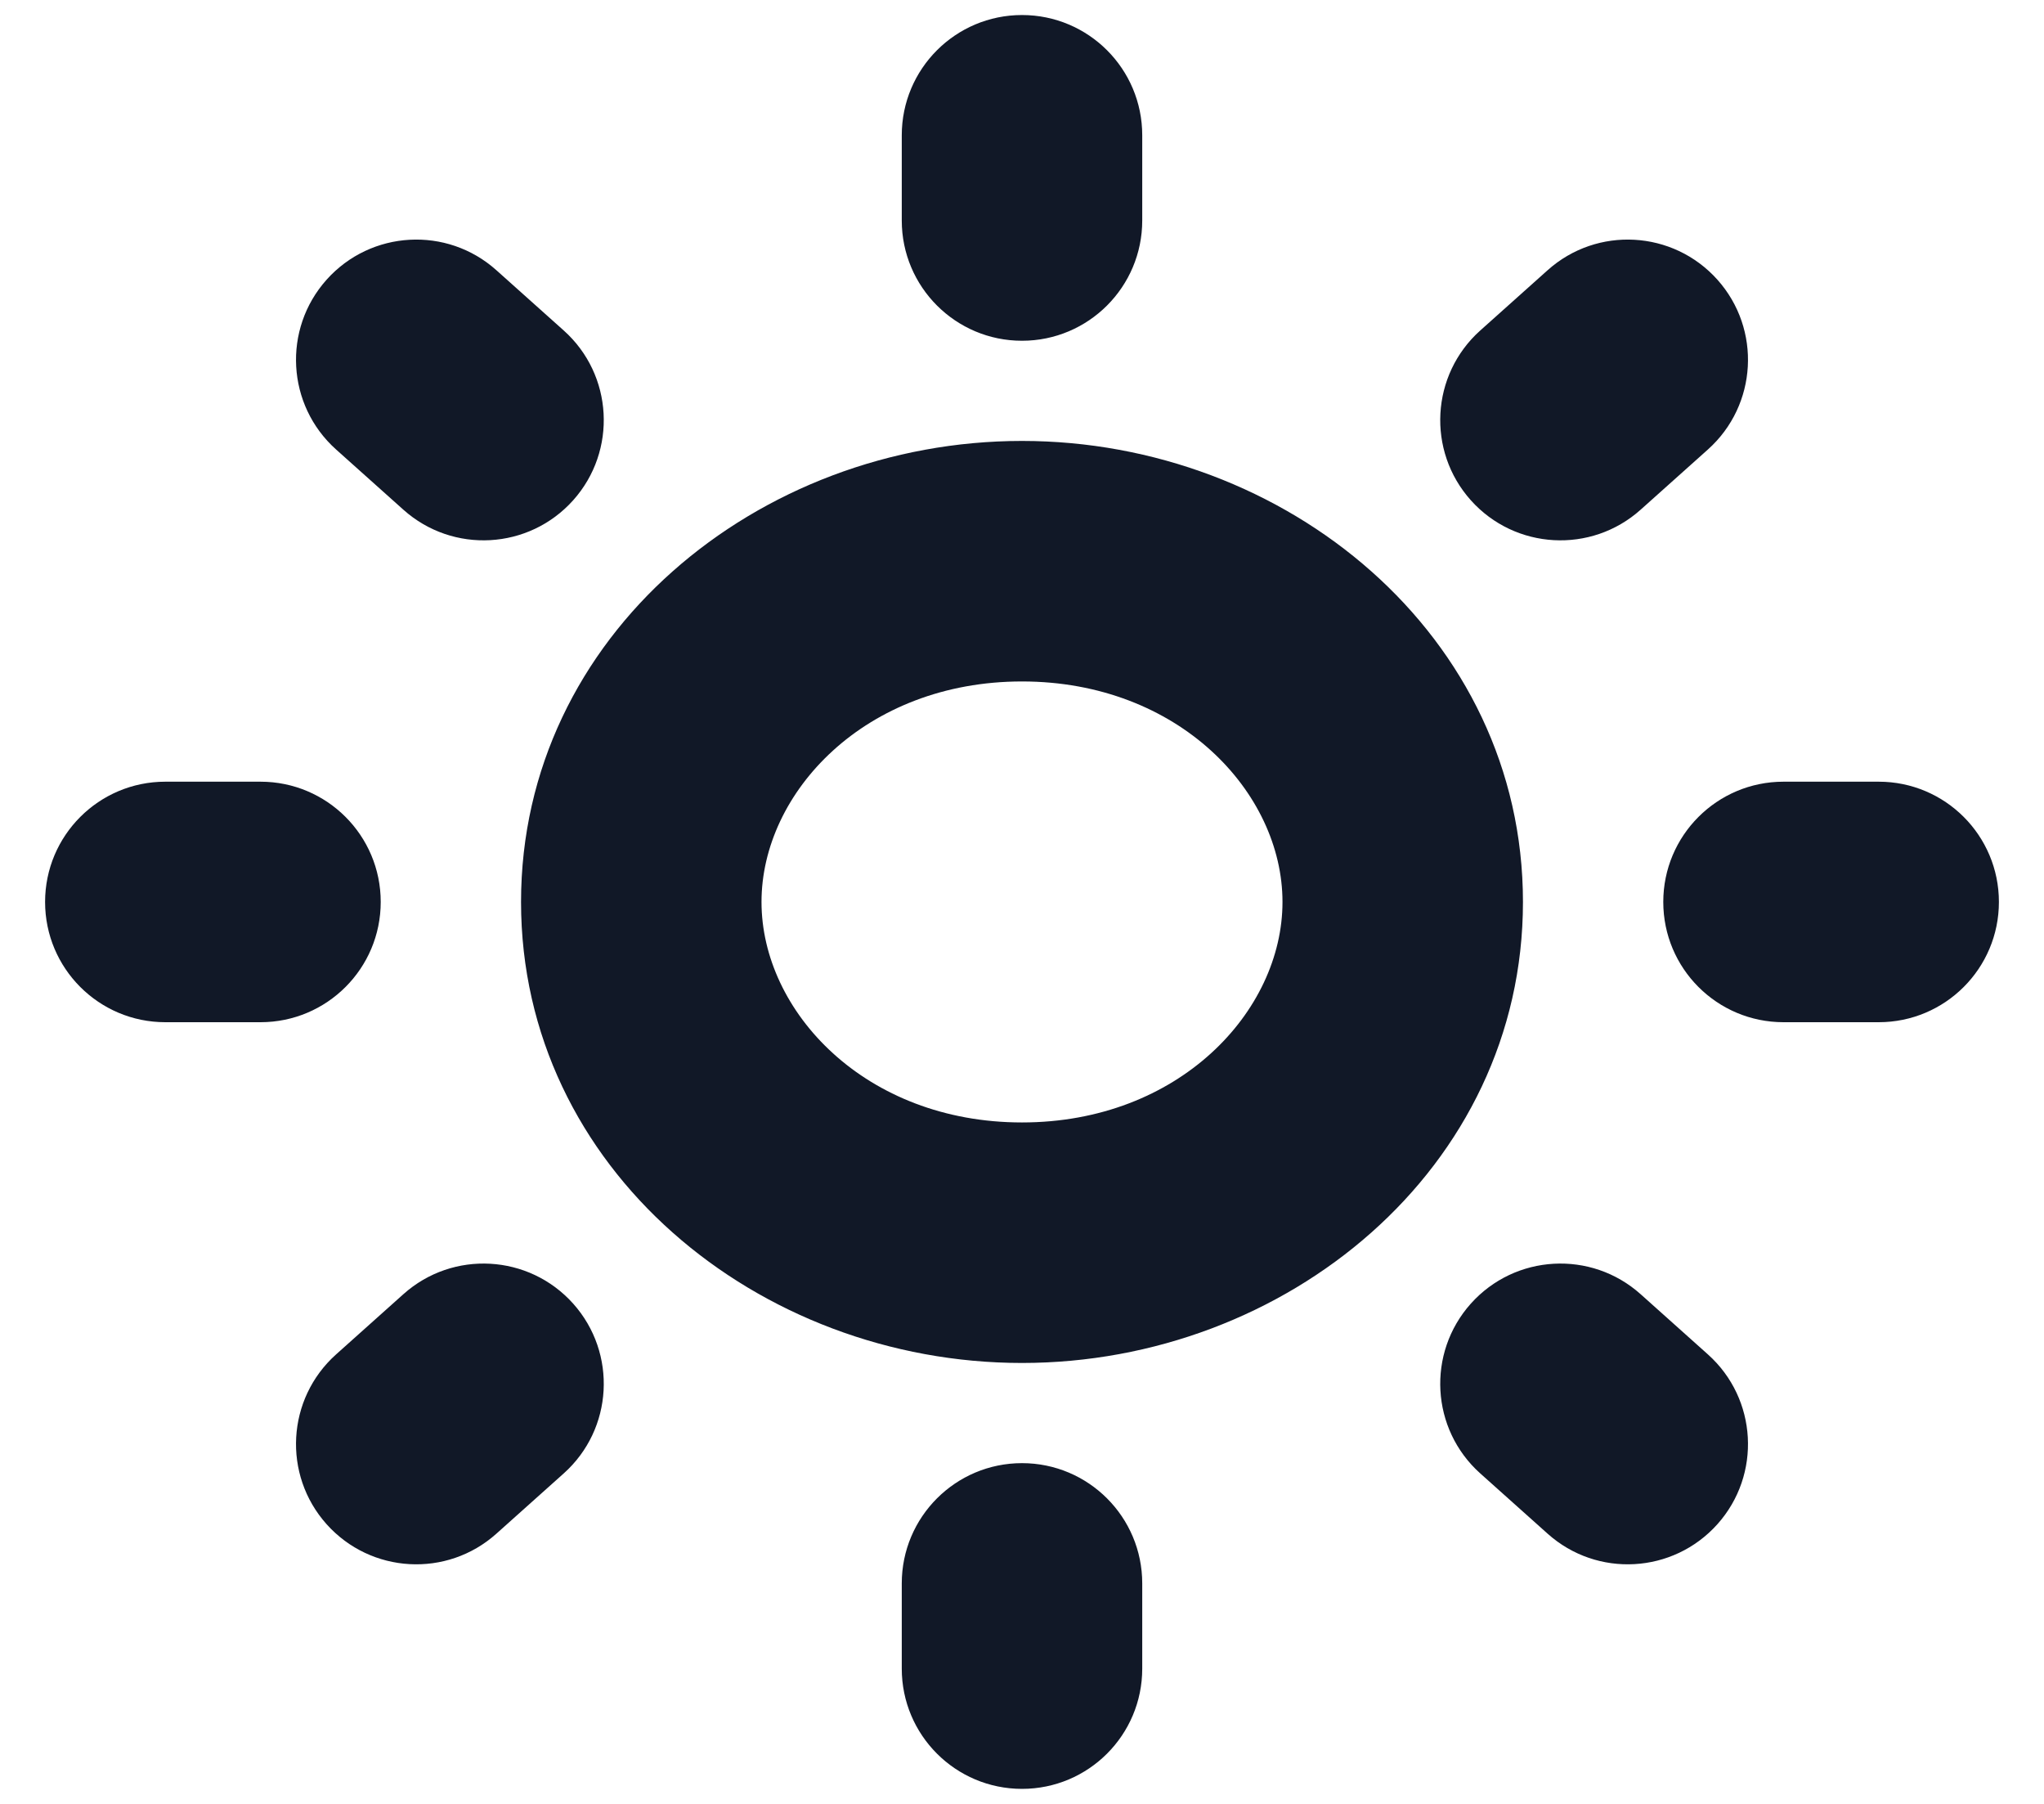 <svg width="34" height="30" viewBox="0 0 34 30" fill="none" xmlns="http://www.w3.org/2000/svg" xmlns:xlink="http://www.w3.org/1999/xlink">
<path d="M19,2.25C19,1.145 18.105,0.25 17,0.25C15.895,0.25 15,1.145 15,2.25L19,2.25ZM15,3.667C15,4.771 15.895,5.667 17,5.667C18.105,5.667 19,4.771 19,3.667L15,3.667ZM19,26.333C19,25.229 18.105,24.333 17,24.333C15.895,24.333 15,25.229 15,26.333L19,26.333ZM15,27.75C15,28.855 15.895,29.75 17,29.75C18.105,29.75 19,28.855 19,27.75L15,27.75ZM31.25,17C32.355,17 33.25,16.105 33.25,15C33.25,13.895 32.355,13 31.25,13L31.25,17ZM29.667,13C28.562,13 27.667,13.895 27.667,15C27.667,16.105 28.562,17 29.667,17L29.667,13ZM4.333,17C5.438,17 6.333,16.105 6.333,15C6.333,13.895 5.438,13 4.333,13L4.333,17ZM2.75,13C1.645,13 0.75,13.895 0.75,15C0.75,16.105 1.645,17 2.75,17L2.75,13ZM25.743,25.506C26.566,26.243 27.83,26.172 28.567,25.349C29.303,24.526 29.233,23.262 28.41,22.525L25.743,25.506ZM27.29,21.523C26.467,20.787 25.203,20.857 24.466,21.68C23.73,22.503 23.8,23.768 24.623,24.504L27.29,21.523ZM6.71,8.477C7.533,9.213 8.797,9.143 9.534,8.32C10.27,7.497 10.2,6.232 9.377,5.496L6.71,8.477ZM8.257,4.494C7.434,3.757 6.17,3.828 5.433,4.651C4.697,5.474 4.767,6.738 5.59,7.475L8.257,4.494ZM28.41,7.475C29.233,6.738 29.303,5.474 28.567,4.651C27.83,3.828 26.566,3.757 25.743,4.494L28.41,7.475ZM24.623,5.496C23.8,6.232 23.73,7.497 24.466,8.32C25.203,9.143 26.467,9.213 27.29,8.477L24.623,5.496ZM9.377,24.504C10.2,23.768 10.27,22.504 9.534,21.68C8.797,20.857 7.533,20.787 6.71,21.523L9.377,24.504ZM5.59,22.525C4.767,23.262 4.697,24.526 5.433,25.349C6.17,26.172 7.434,26.243 8.257,25.506L5.59,22.525ZM21.333,15C21.333,16.822 19.608,18.667 17,18.667L17,22.667C21.387,22.667 25.333,19.438 25.333,15L21.333,15ZM17,18.667C14.392,18.667 12.667,16.822 12.667,15L8.667,15C8.667,19.438 12.613,22.667 17,22.667L17,18.667ZM12.667,15C12.667,13.178 14.392,11.333 17,11.333L17,7.333C12.613,7.333 8.667,10.562 8.667,15L12.667,15ZM17,11.333C19.608,11.333 21.333,13.178 21.333,15L25.333,15C25.333,10.562 21.387,7.333 17,7.333L17,11.333ZM15,2.25L15,3.667L19,3.667L19,2.25L15,2.25ZM15,26.333L15,27.75L19,27.75L19,26.333L15,26.333ZM31.25,13L29.667,13L29.667,17L31.25,17L31.25,13ZM4.333,13L2.75,13L2.75,17L4.333,17L4.333,13ZM28.41,22.525L27.29,21.523L24.623,24.504L25.743,25.506L28.41,22.525ZM9.377,5.496L8.257,4.494L5.59,7.475L6.71,8.477L9.377,5.496ZM25.743,4.494L24.623,5.496L27.29,8.477L28.41,7.475L25.743,4.494ZM6.71,21.523L5.59,22.525L8.257,25.506L9.377,24.504L6.71,21.523Z" fill="#111827"/>
</svg>
